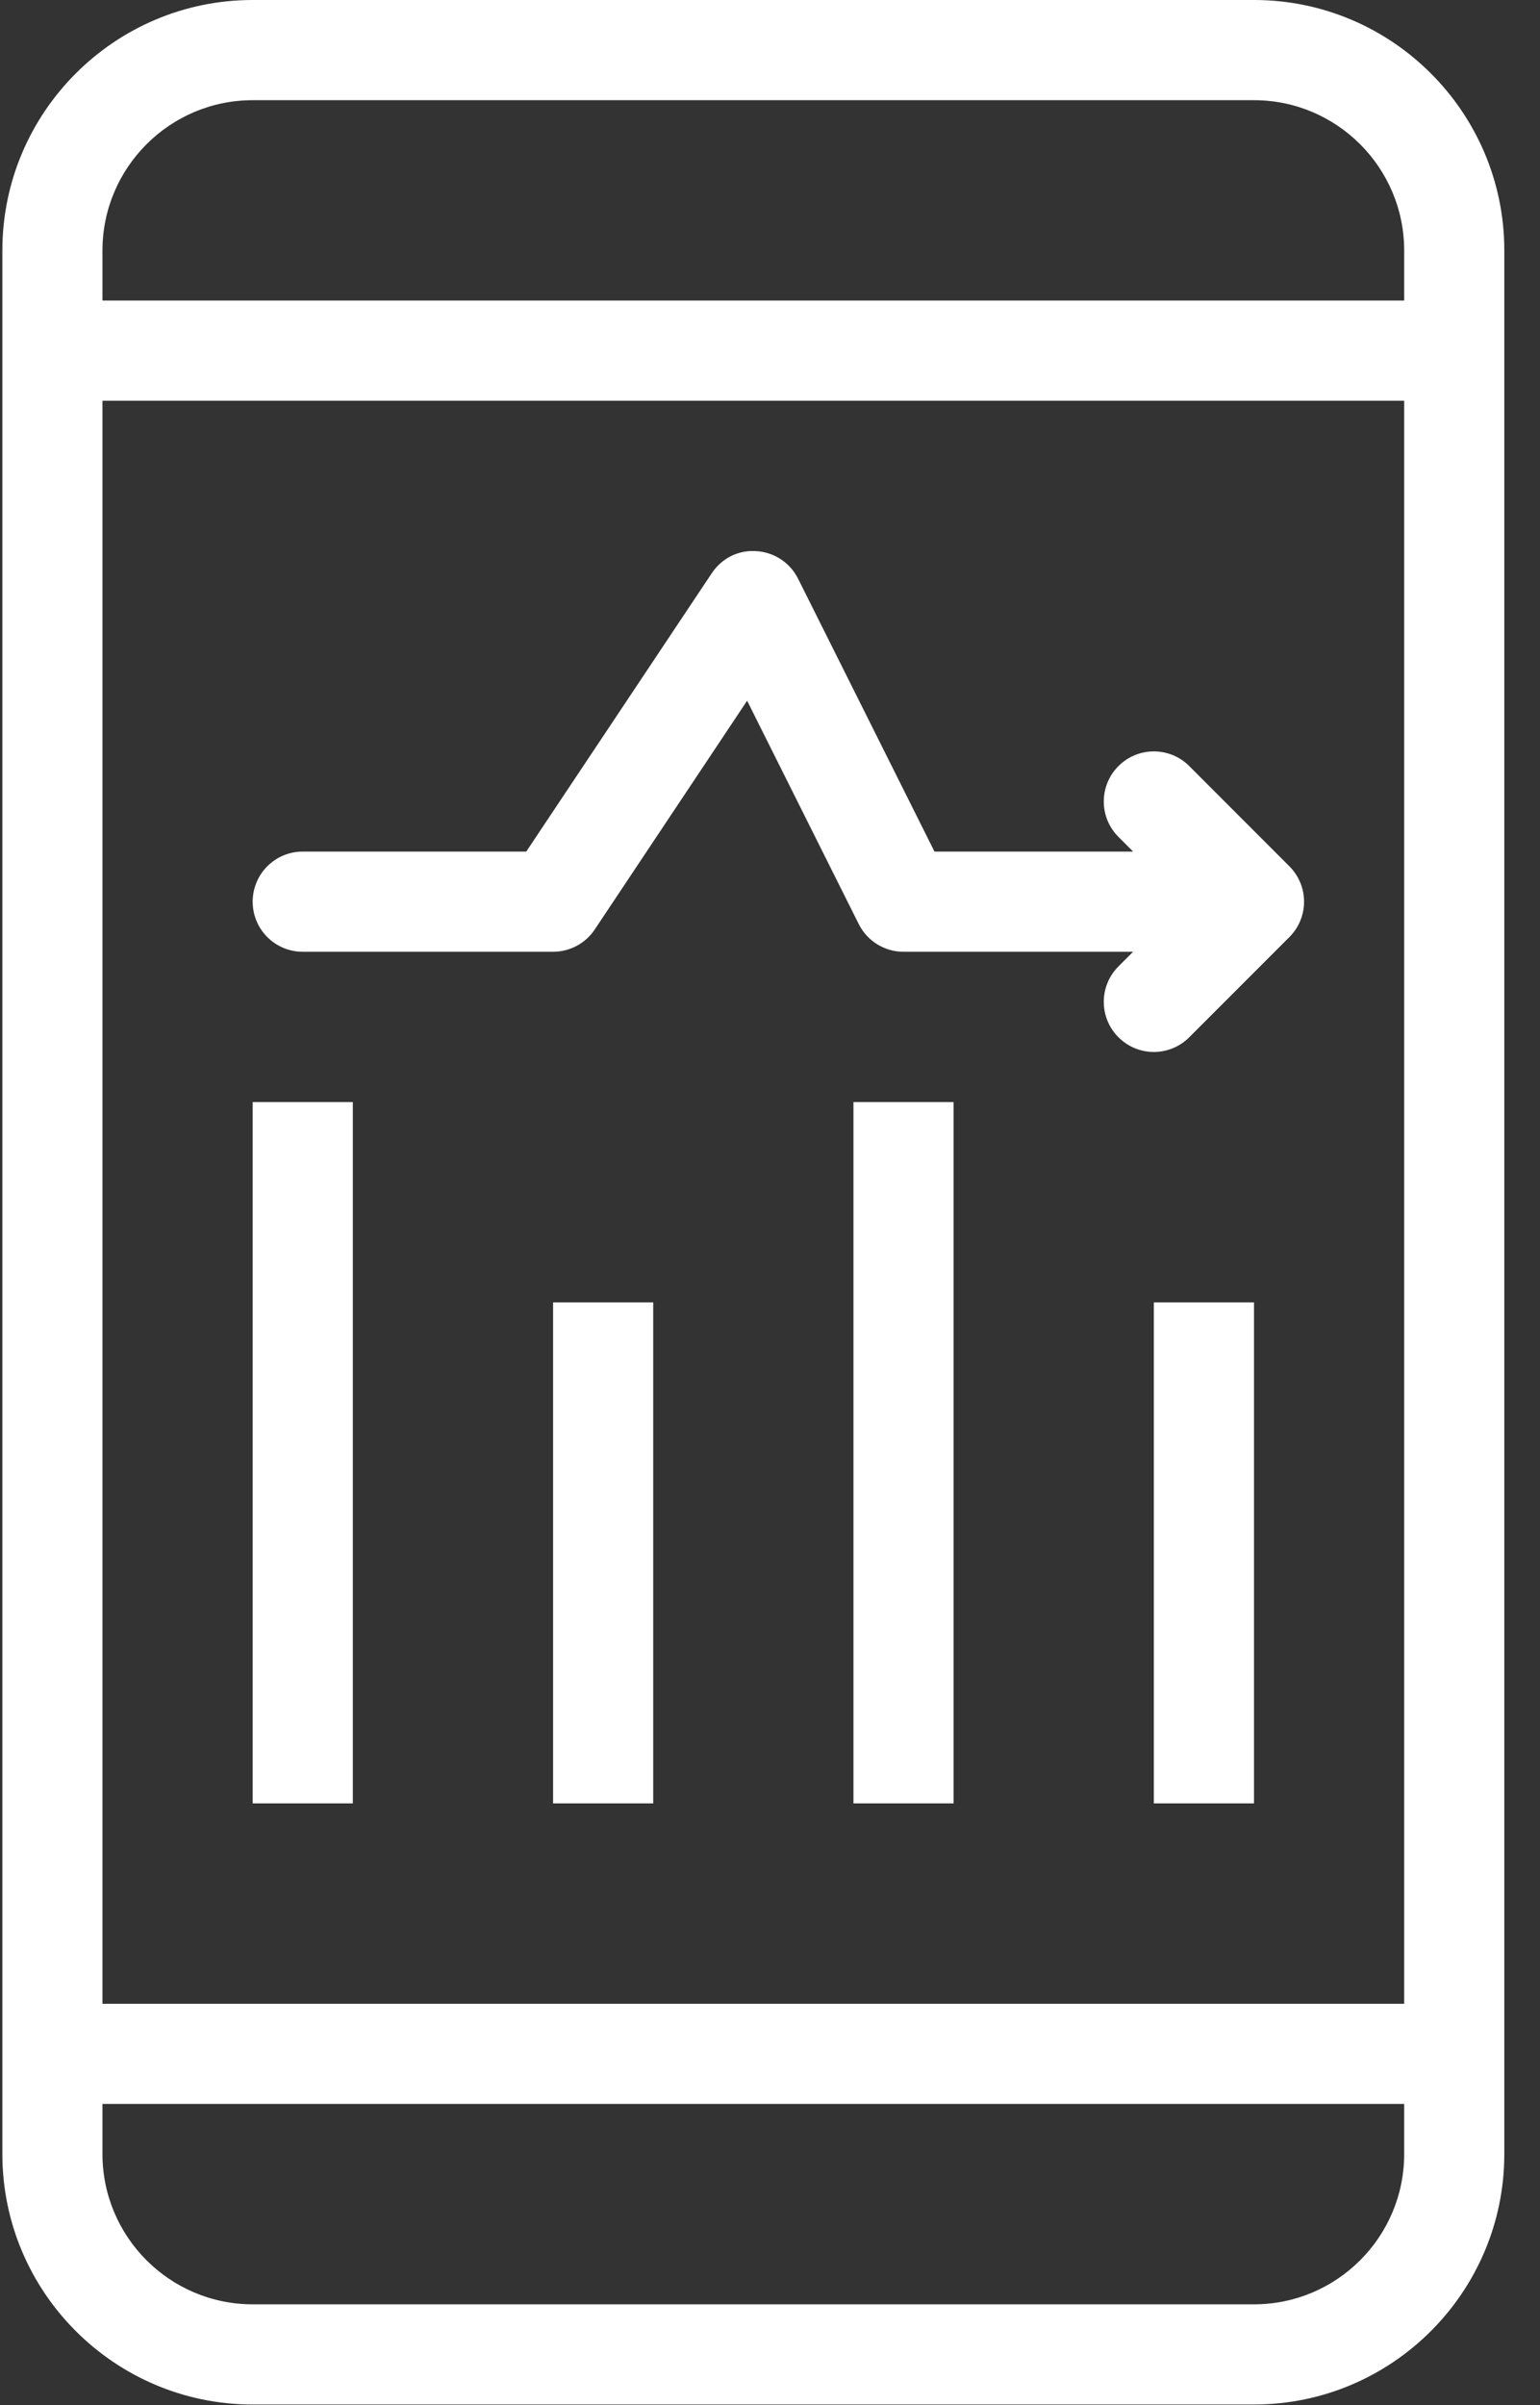 <?xml version="1.0" encoding="UTF-8"?>
<svg width="41px" height="64px" viewBox="0 0 41 64" version="1.1" xmlns="http://www.w3.org/2000/svg" xmlns:xlink="http://www.w3.org/1999/xlink">
    <rect x="0" y="0" width="41" height="64" fill="#333333" stroke="none"/>
    <!-- Generator: sketchtool 63.1 (101010) - https://sketch.com -->
    <title>3B430EBC-2256-460F-A029-ADA80E2EA3A0</title>
    <desc>Created with sketchtool.</desc>
    <g id="Main&amp;About" stroke="none" stroke-width="1" fill="none" fill-rule="evenodd">
        <g id="Step-4.1-major-feautures" transform="translate(-1000, -189)" fill="#FFFFFF" fill-rule="nonzero">
            <g id="analytics" transform="translate(1000, 189)">
                <path d="M33.386,0 L6.727,0 C3.053,0 0.063,2.99 0.063,6.665 L0.063,57.315 C0.063,60.99 3.053,63.98 6.727,63.98 L33.386,63.98 C37.06,63.98 40.05,60.99 40.05,57.315 L40.05,6.665 C40.05,2.99 37.06,0 33.386,0 Z M37.384,57.315 C37.384,59.521 35.591,61.314 33.386,61.314 L6.727,61.314 C4.522,61.314 2.728,59.521 2.728,57.315 L2.728,55.982 L37.384,55.982 L37.384,57.315 Z M37.384,53.317 L2.728,53.317 L2.728,10.663 L37.384,10.663 L37.384,53.317 Z M37.384,7.997 L2.728,7.997 L2.728,6.665 C2.728,4.46 4.522,2.666 6.727,2.666 L33.386,2.666 C35.591,2.666 37.384,4.46 37.384,6.665 L37.384,7.997 Z" id="Shape"></path>
                <polygon id="Path" points="6.727 29.324 9.393 29.324 9.393 47.985 6.727 47.985"></polygon>
                <polygon id="Path" points="14.725 34.655 17.391 34.655 17.391 47.985 14.725 47.985"></polygon>
                <polygon id="Path" points="30.719 34.655 33.386 34.655 33.386 47.985 30.719 47.985"></polygon>
                <polygon id="Path" points="22.722 29.324 25.388 29.324 25.388 47.985 22.722 47.985"></polygon>
                <path d="M8.06,25.325 L14.725,25.325 C15.17,25.325 15.587,25.103 15.834,24.732 L19.891,18.645 L22.863,24.588 C23.089,25.04 23.55,25.325 24.055,25.325 L30.167,25.325 L29.777,25.715 C29.256,26.236 29.256,27.08 29.777,27.6 C30.038,27.86 30.378,27.991 30.719,27.991 C31.06,27.991 31.401,27.86 31.662,27.6 L34.327,24.935 C34.849,24.414 34.849,23.571 34.327,23.05 L31.662,20.384 C31.141,19.863 30.298,19.863 29.777,20.384 C29.256,20.905 29.256,21.748 29.777,22.269 L30.167,22.659 L24.879,22.659 L21.248,15.399 C21.036,14.974 20.613,14.694 20.14,14.665 C19.65,14.628 19.211,14.86 18.948,15.255 L14.011,22.659 L8.06,22.659 C7.323,22.659 6.727,23.256 6.727,23.992 C6.727,24.728 7.323,25.325 8.06,25.325 Z" id="Path"></path>
            </g>
        </g>
    </g>
</svg>